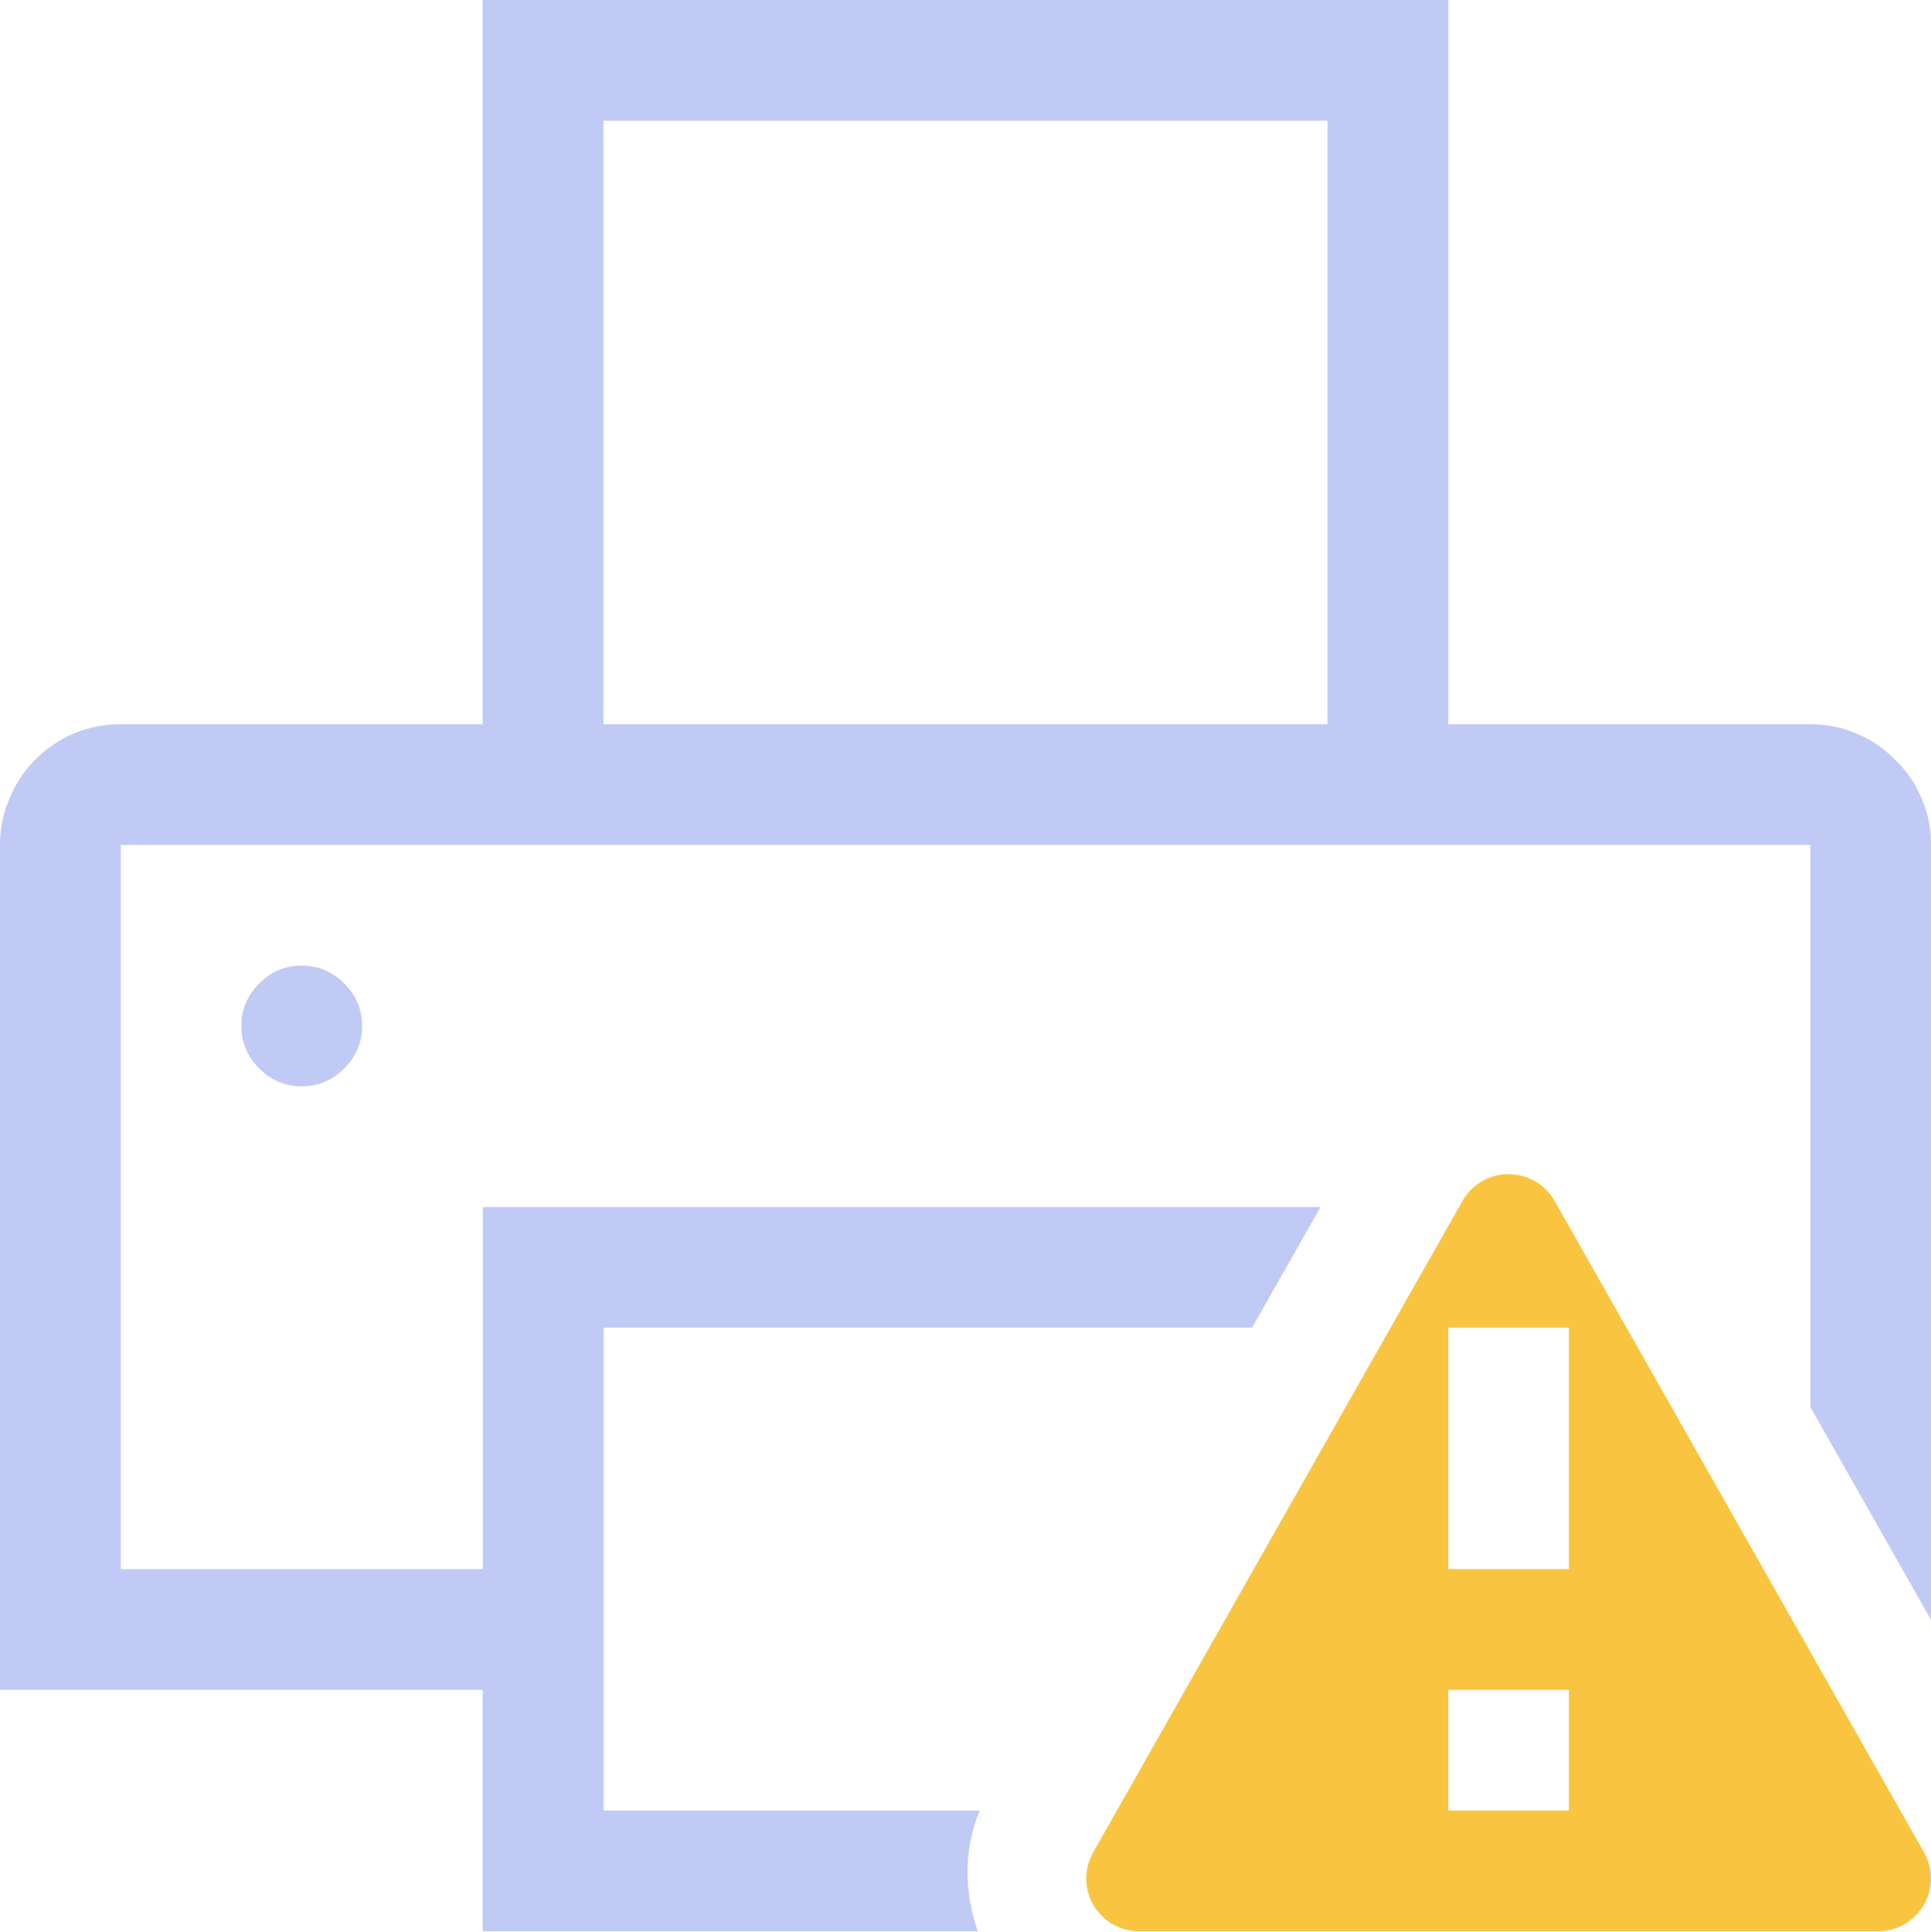 <svg width="16" height="16.007" version="1.1" xmlns="http://www.w3.org/2000/svg">
 <g fill="#c0caf5" stroke-linecap="round" stroke-linejoin="round" stroke-width="2" style="paint-order:stroke fill markers" aria-label="">
  <path d="m4 0v6h-3c-0.135 0-0.266 0.026-0.391 0.078-0.12 0.052-0.227 0.125-0.32 0.219-0.089 0.089-0.159 0.195-0.211 0.32-0.052 0.12-0.078 0.247-0.078 0.383v7h4v2h4.102c-0.112-0.319-0.12-0.673 0.016-1h-3.117v-4h5.373l0.568-1h-6.941v3h-3v-6h14v4.658l1 1.764v-6.422c0-0.135-0.026-0.263-0.078-0.383-0.052-0.125-0.125-0.232-0.219-0.32-0.089-0.094-0.195-0.167-0.32-0.219-0.12-0.052-0.247-0.078-0.383-0.078h-3v-6h-8zm1 1h6v5h-6v-5zm-2.5 7c-0.135 0-0.253 0.049-0.352 0.148s-0.148 0.216-0.148 0.352 0.049 0.253 0.148 0.352 0.216 0.148 0.352 0.148 0.253-0.049 0.352-0.148 0.148-0.216 0.148-0.352-0.049-0.253-0.148-0.352-0.216-0.148-0.352-0.148zm8.844 5.344-0.344 0.605v0.051a1 1 0 0 1 0.5-0.5 1 1 0 0 1-0.156-0.156zm2.312 0a1 1 0 0 1-0.156 0.156 1 1 0 0 1 0.5 0.5h0.029l-0.373-0.656z" fill="#c0caf5"/>
 </g>
 <path d="m12.48 9.728a0.44 0.44 0 0 0-0.361 0.22l-3.06 5.397a0.437 0.437 0 0 0 0.378 0.655h6.125a0.437 0.437 0 0 0 0.379-0.655l-3.06-5.396a0.439 0.439 0 0 0-0.401-0.22zm-0.48 1.272h1v2h-1zm0 3h1v1h-1z" color="#000000" fill="#f9c440" stroke-linecap="round" stroke-linejoin="round" stroke-width="2" style="-inkscape-stroke:none"/>
</svg>
